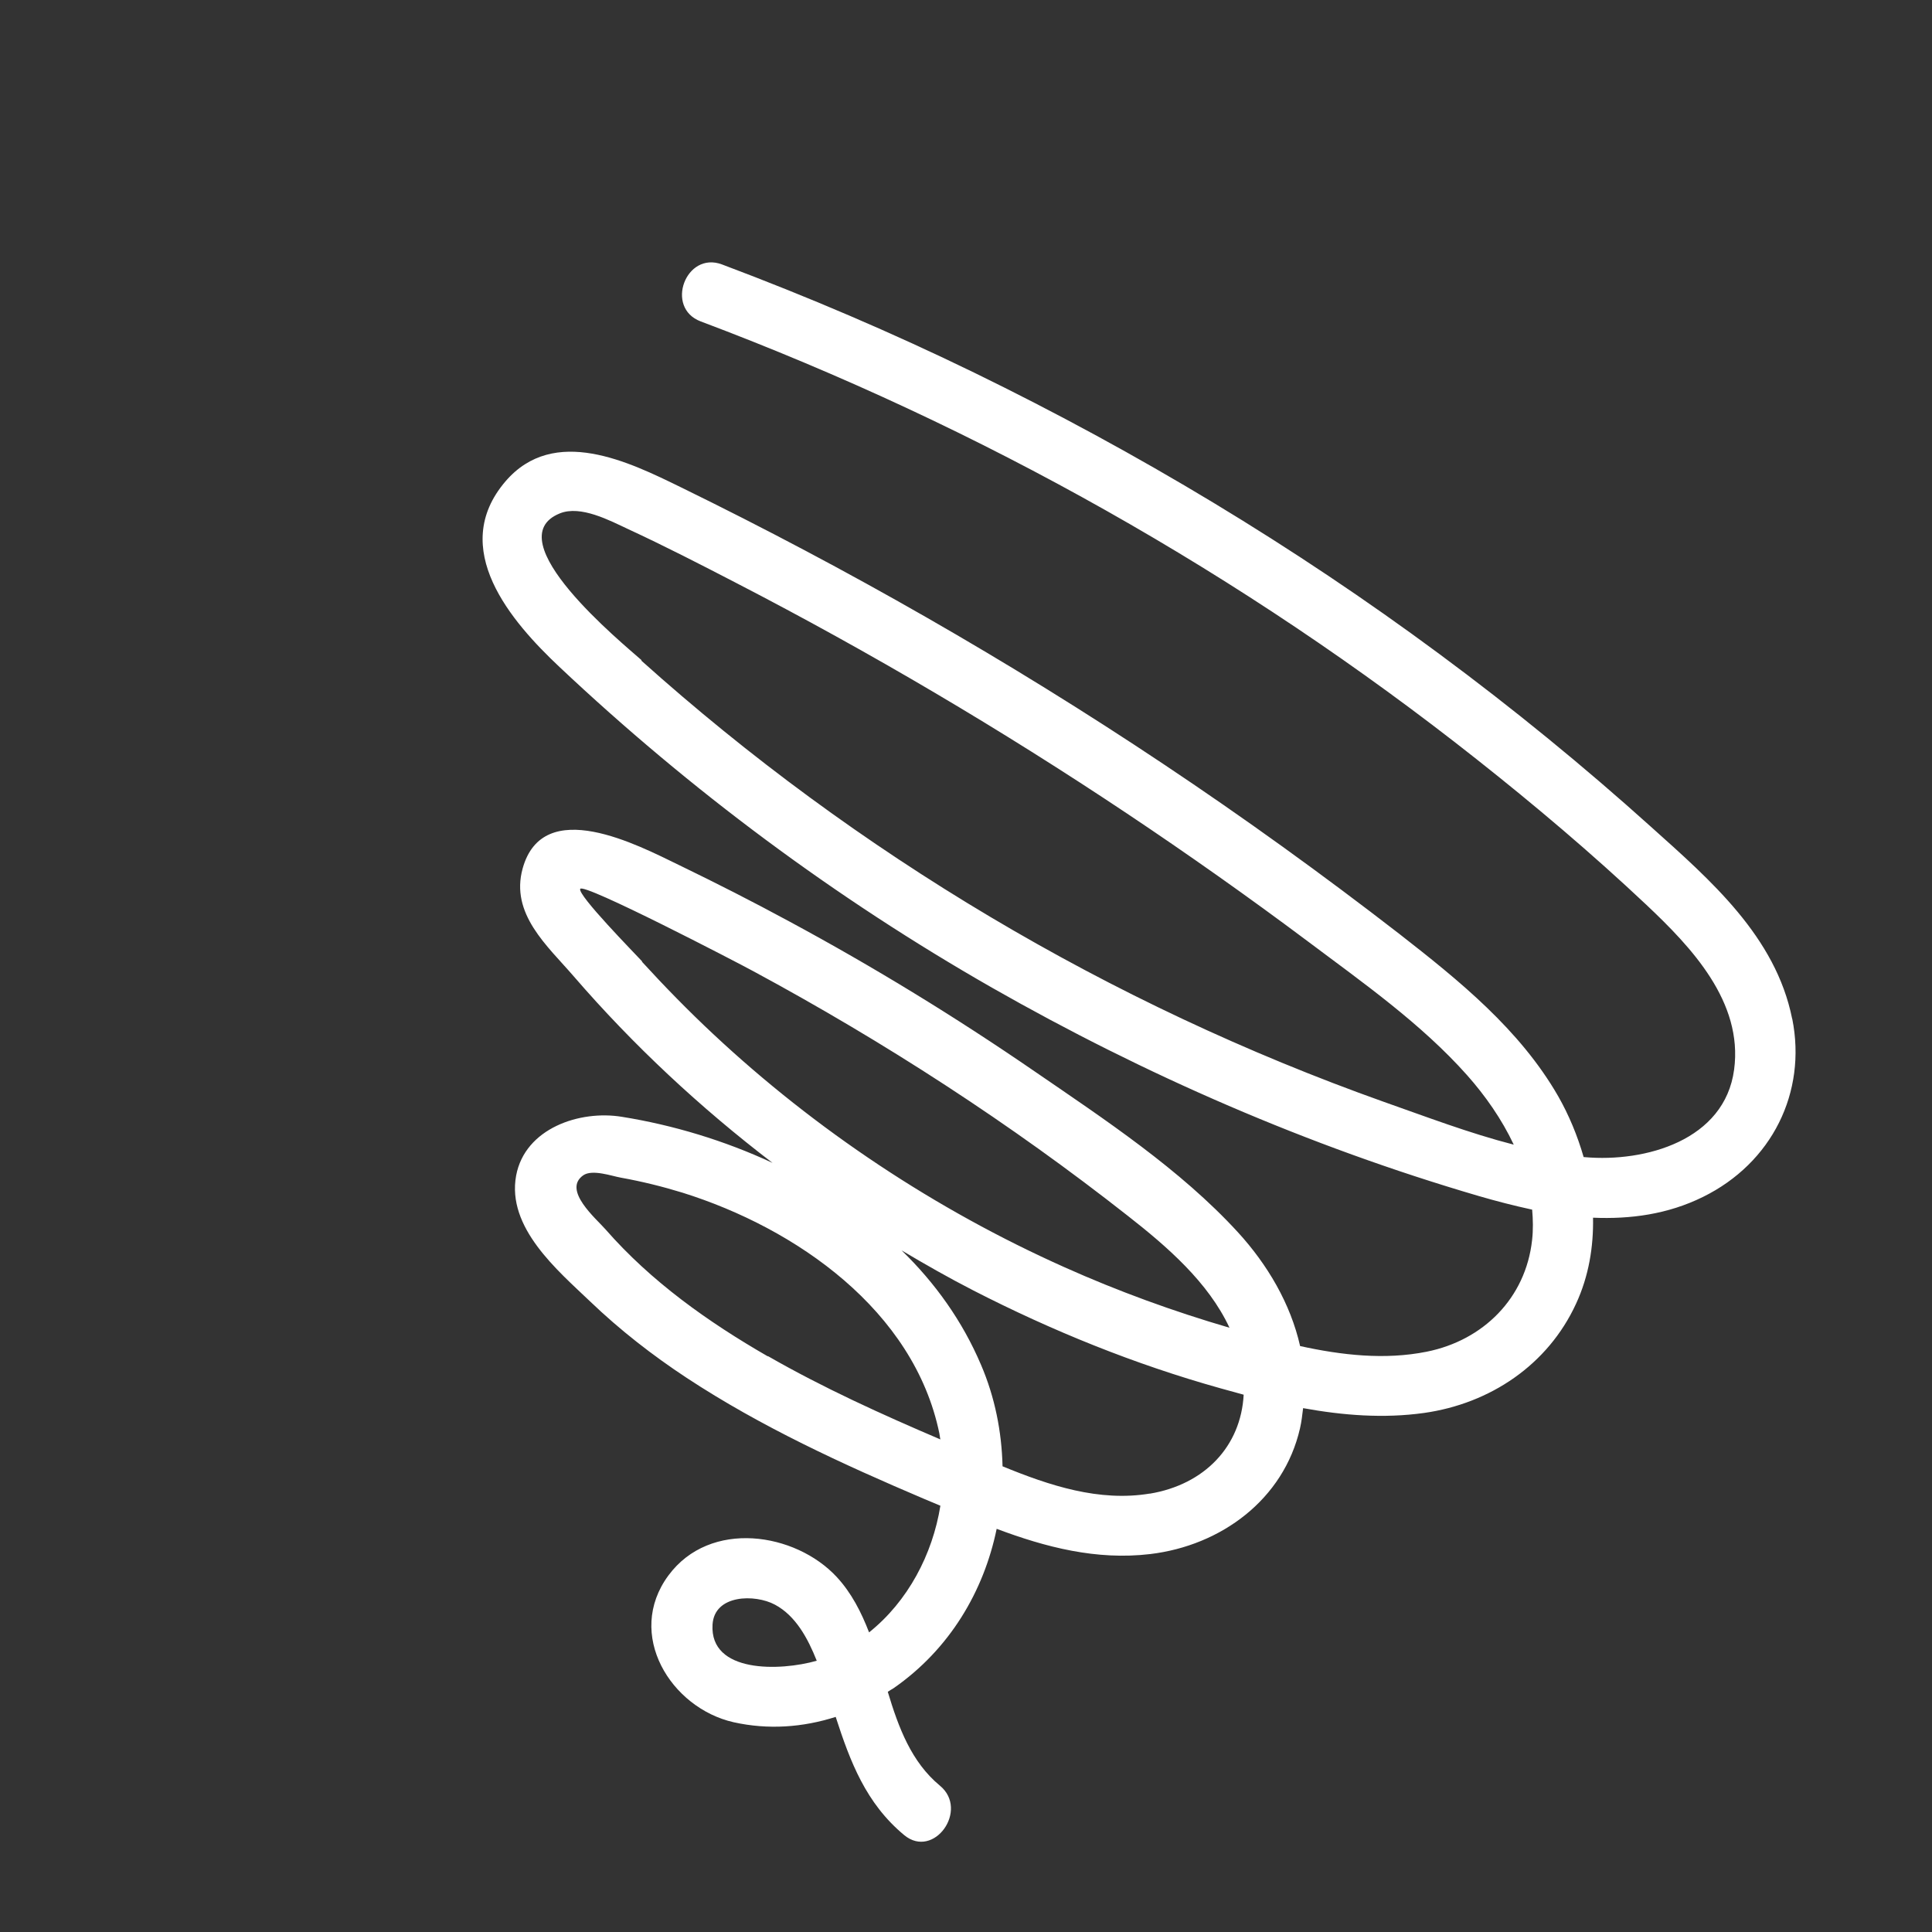 <svg width="47" height="47" viewBox="0 0 47 47" fill="none" xmlns="http://www.w3.org/2000/svg">
<rect x="0" y="0" width="47" height="47" fill="#333333" stroke="none"/>
<g clip-path="url(#clip0_232_45)">
<path d="M43.598 24.784C43.198 22.784 41.609 21.41 40.165 20.115C38.522 18.636 36.801 17.231 35.017 15.911C31.474 13.287 27.679 11.005 23.702 9.067C21.7 8.092 19.653 7.218 17.564 6.433C16.684 6.103 16.166 7.488 17.046 7.819C23.866 10.385 30.235 13.974 35.915 18.465C37.341 19.592 38.731 20.768 40.053 22.013C41.145 23.043 42.407 24.37 42.186 26.02C41.958 27.741 40.026 28.28 38.552 28.15C38.541 28.152 38.532 28.148 38.525 28.147C38.374 27.625 38.168 27.127 37.905 26.666C36.972 25.045 35.498 23.855 34.04 22.718C32.176 21.275 30.259 19.891 28.295 18.582C24.548 16.081 20.628 13.841 16.566 11.855C15.307 11.239 13.479 10.335 12.298 11.709C10.896 13.344 12.439 15.123 13.609 16.224C16.794 19.225 20.321 21.85 24.135 24.029C27.855 26.149 31.83 27.883 35.968 29.094C36.395 29.219 36.831 29.331 37.273 29.427C37.294 29.671 37.3 29.919 37.271 30.171C37.115 31.578 36.086 32.607 34.707 32.883C33.686 33.088 32.637 32.967 31.628 32.746C31.395 31.714 30.833 30.761 30.112 29.974C28.711 28.447 26.885 27.24 25.177 26.069C23.25 24.744 21.256 23.523 19.194 22.412C18.313 21.935 17.418 21.48 16.52 21.045C15.527 20.564 13.213 19.337 12.715 21.126C12.407 22.235 13.32 23.012 13.957 23.751C15.403 25.426 17.034 26.945 18.794 28.29C17.626 27.746 16.372 27.368 15.13 27.169C14.106 27 12.771 27.447 12.556 28.599C12.323 29.864 13.561 30.902 14.361 31.665C15.082 32.356 15.874 32.972 16.707 33.521C18.511 34.708 20.495 35.619 22.486 36.466C22.617 36.52 22.745 36.576 22.877 36.63C22.686 37.816 22.087 38.956 21.142 39.711C20.952 39.219 20.714 38.751 20.355 38.363C19.349 37.279 17.274 36.955 16.261 38.326C15.204 39.759 16.321 41.553 17.847 41.897C18.685 42.084 19.53 42.023 20.33 41.767C20.681 42.85 21.062 43.869 21.999 44.645C22.72 45.238 23.582 44.028 22.864 43.439C22.169 42.863 21.859 42.026 21.597 41.157C21.64 41.125 21.688 41.101 21.737 41.07C23.101 40.123 23.933 38.712 24.246 37.192C25.439 37.64 26.675 37.961 27.981 37.806C29.704 37.6 31.228 36.48 31.625 34.749C31.664 34.584 31.68 34.42 31.701 34.256C32.67 34.432 33.657 34.511 34.644 34.373C36.248 34.146 37.658 33.205 38.343 31.711C38.651 31.043 38.767 30.331 38.754 29.623C39.662 29.662 40.571 29.541 41.428 29.118C43.107 28.292 43.956 26.575 43.601 24.788L43.598 24.784ZM17.334 39.523C17.377 38.785 18.37 38.777 18.852 39.037C19.359 39.308 19.653 39.858 19.869 40.401C18.977 40.656 17.264 40.707 17.334 39.523ZM15.625 23.392C15.456 23.208 14.044 21.771 14.115 21.624C14.19 21.467 17.941 23.417 18.321 23.624C21.52 25.349 24.589 27.337 27.438 29.579C28.387 30.322 29.392 31.189 29.91 32.3C28.542 31.901 27.196 31.41 25.898 30.829C22.762 29.428 19.845 27.49 17.348 25.153C16.749 24.593 16.169 24 15.615 23.394L15.625 23.392ZM18.68 32.997C17.224 32.159 15.838 31.174 14.734 29.911C14.505 29.648 13.678 28.953 14.187 28.593C14.409 28.437 14.887 28.612 15.109 28.65C15.614 28.741 16.113 28.864 16.602 29.014C19.37 29.88 22.236 31.879 22.852 34.871C22.862 34.916 22.864 34.967 22.877 35.017C21.447 34.406 20.028 33.763 18.681 32.99L18.68 32.997ZM27.973 36.334C26.741 36.54 25.531 36.14 24.389 35.671C24.369 34.826 24.202 33.987 23.866 33.204C23.414 32.139 22.749 31.21 21.933 30.418C22.505 30.758 23.079 31.085 23.673 31.39C25.591 32.374 27.6 33.189 29.689 33.773C29.879 33.824 30.065 33.878 30.255 33.929C30.188 35.181 29.31 36.114 27.969 36.337L27.973 36.334ZM15.606 16.059C15.159 15.661 12.045 13.124 13.62 12.489C14.126 12.284 14.838 12.665 15.277 12.87C16.162 13.279 17.033 13.728 17.899 14.176C21.177 15.87 24.358 17.749 27.422 19.794C28.912 20.789 30.379 21.825 31.816 22.901C33.154 23.905 34.573 24.901 35.689 26.155C36.133 26.655 36.535 27.229 36.825 27.846C35.743 27.568 34.687 27.164 33.665 26.805C26.995 24.431 20.834 20.763 15.604 16.073L15.606 16.059Z" fill="white"/>
</g>
<defs>
<clipPath id="clip0_232_45">
<rect width="34" height="32" fill="white" transform="translate(25.543) rotate(52.959)"/>
</clipPath>
</defs>
</svg>

